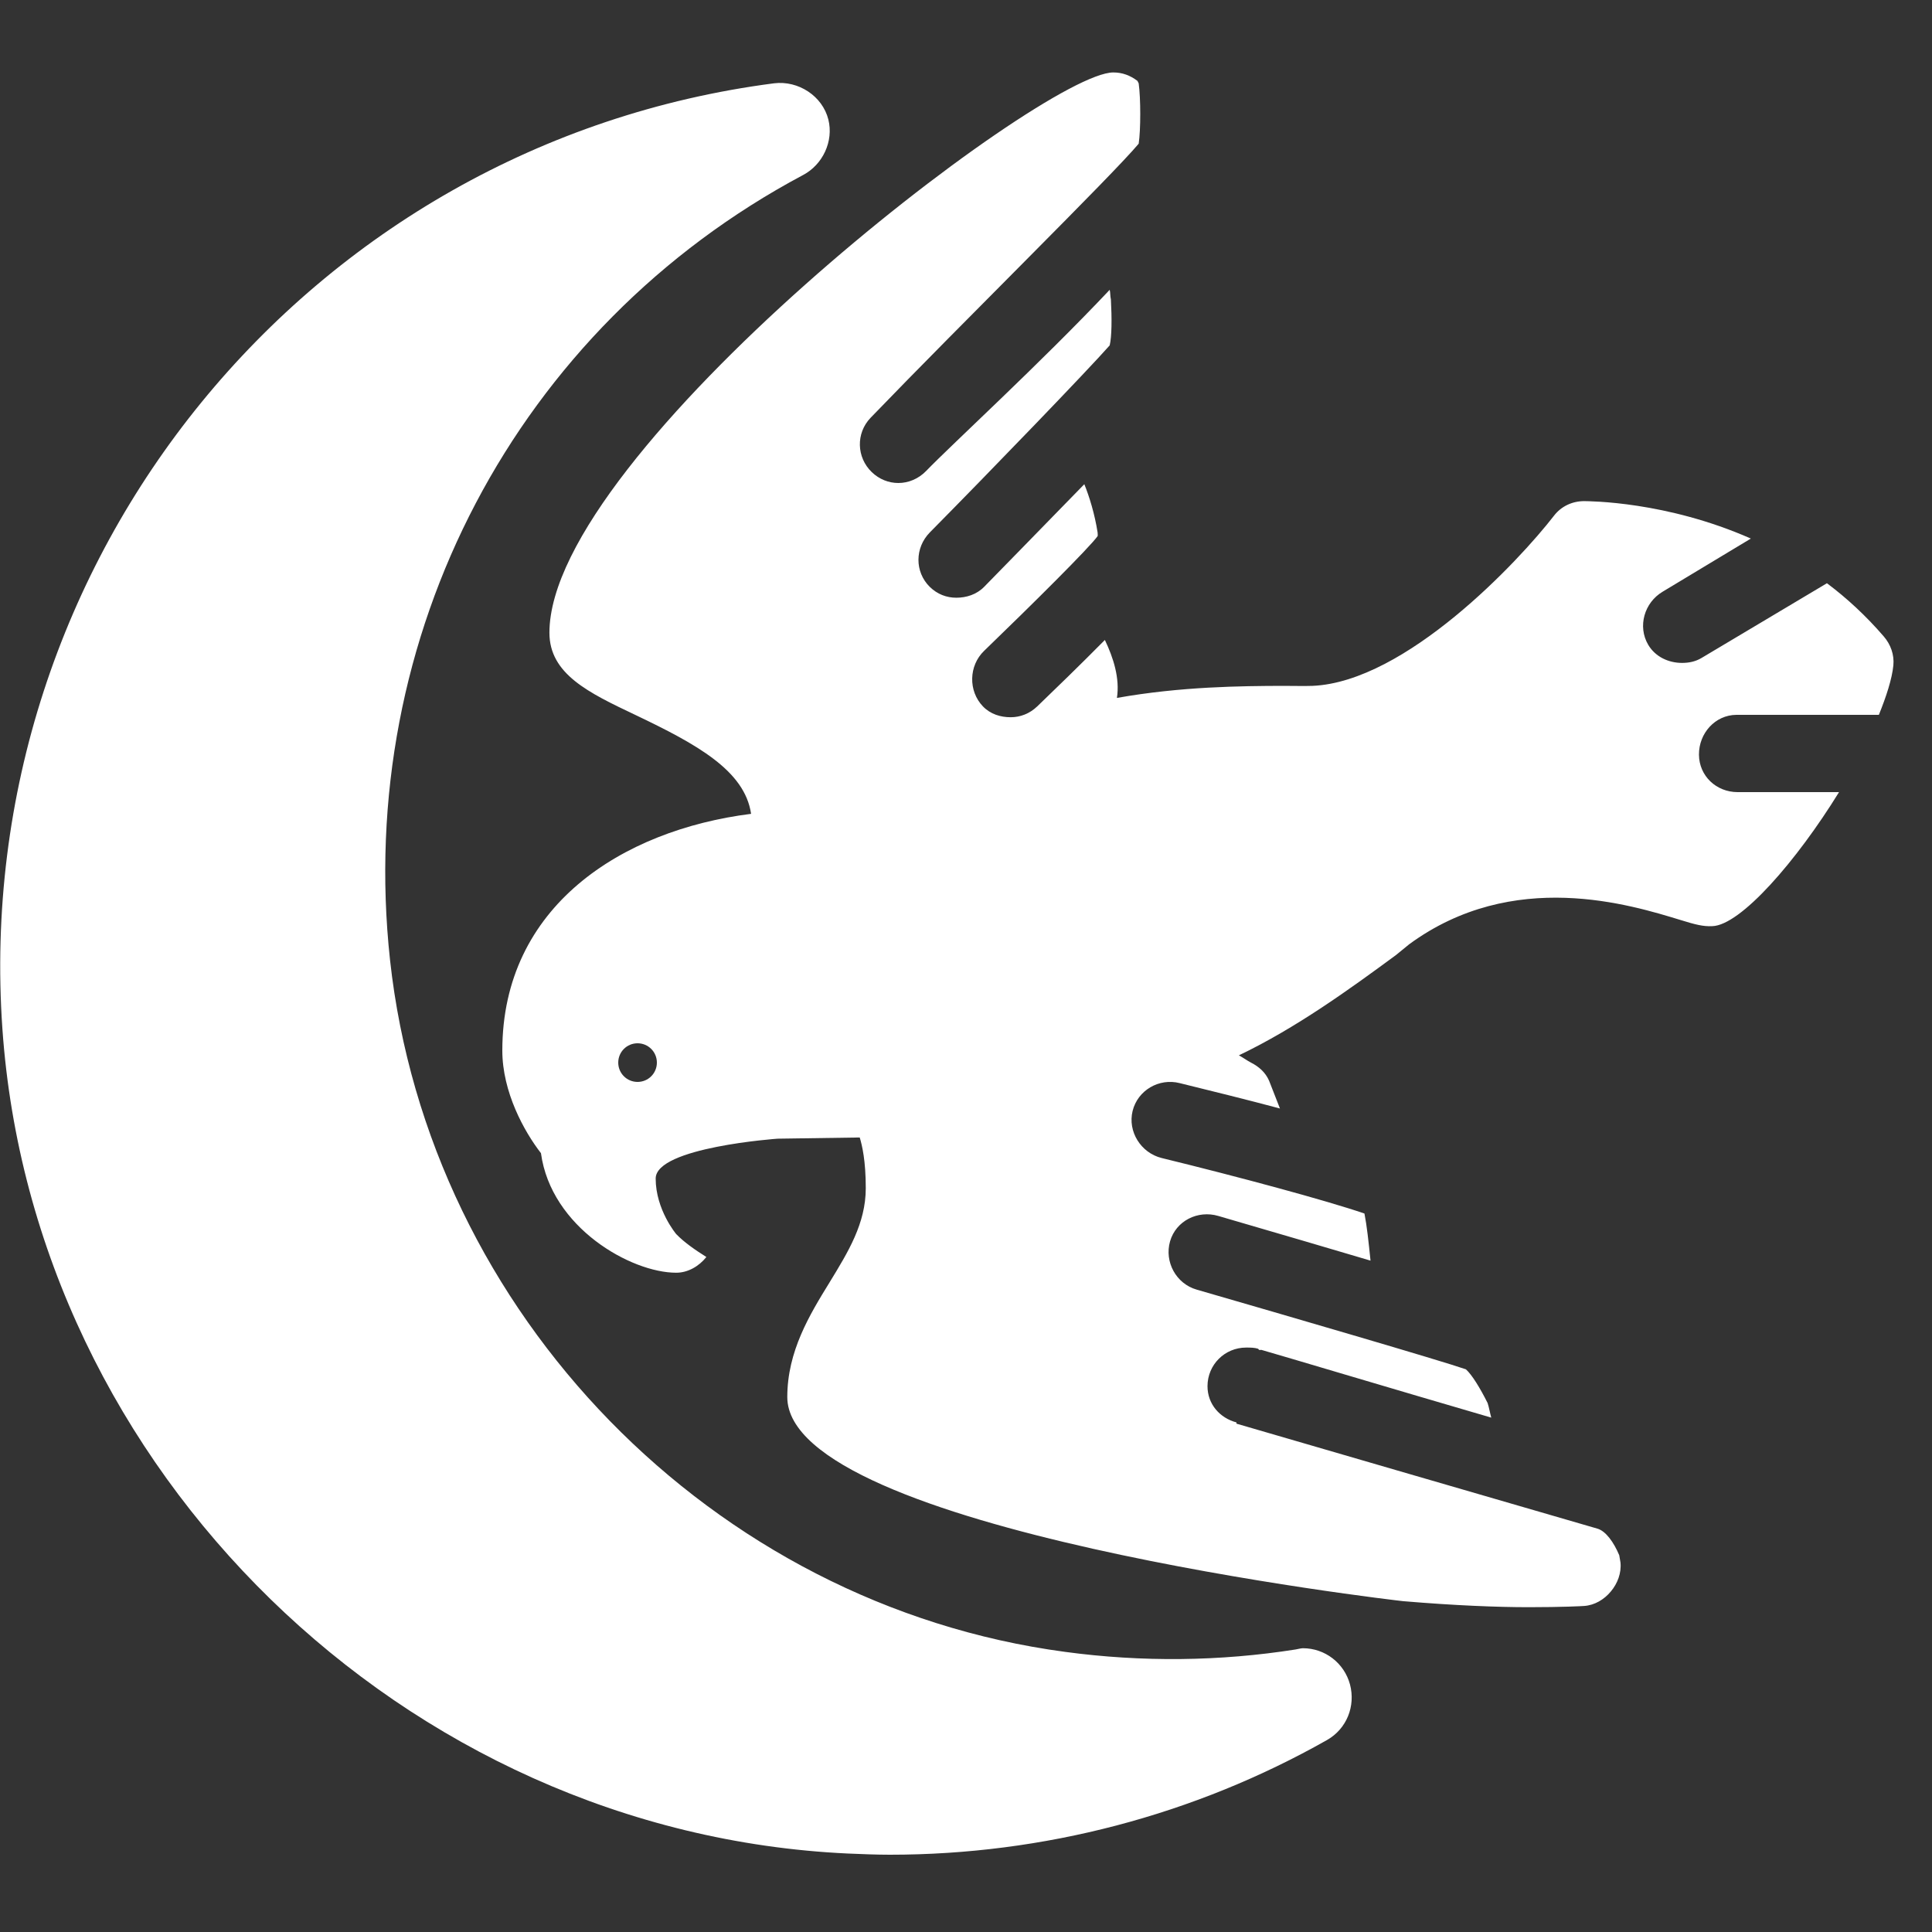 <svg fill="#ffffff" xmlns="http://www.w3.org/2000/svg"  viewBox="0 0 50 50" width="50px" height="50px"><rect x="0" y="0" width="50" height="50" fill="#333333" stroke="none"/><path d="M 28.812 1.875 C 26.969 1.875 14.219 11.719 14.219 16.375 C 14.219 17.445 15.238 17.93 16.438 18.5 C 18.027 19.258 19.273 19.938 19.438 21.062 C 16.09 21.484 13 23.457 13 27.188 C 13 28.262 13.566 29.285 14 29.844 C 14.262 31.77 16.332 32.938 17.5 32.938 C 17.809 32.938 18.094 32.766 18.281 32.531 C 17.984 32.344 17.707 32.152 17.5 31.938 C 17.5 31.938 16.969 31.309 16.969 30.5 C 16.969 29.691 20.125 29.469 20.125 29.469 L 22.25 29.438 C 22.312 29.645 22.406 30.035 22.406 30.75 C 22.406 31.664 21.949 32.402 21.469 33.188 C 20.957 34.02 20.375 34.969 20.375 36.156 C 20.375 39.598 36.152 41.422 36.312 41.438 C 37.648 41.551 38.762 41.594 39.562 41.594 C 40.438 41.594 40.961 41.566 41 41.562 C 41.27 41.543 41.516 41.395 41.688 41.188 C 41.863 40.98 41.965 40.707 41.938 40.438 C 41.934 40.402 41.922 40.355 41.906 40.25 C 41.762 39.906 41.555 39.625 41.344 39.562 C 40.809 39.41 32 36.844 32 36.844 L 32 36.812 C 31.57 36.699 31.25 36.34 31.25 35.875 C 31.25 35.32 31.695 34.875 32.25 34.875 C 32.355 34.875 32.465 34.875 32.562 34.906 C 32.562 34.906 32.574 34.93 32.594 34.938 C 32.609 34.941 32.641 34.93 32.656 34.938 C 33.219 35.098 36.164 35.98 38.594 36.688 C 38.562 36.578 38.539 36.434 38.5 36.312 C 38.305 35.922 38.094 35.578 37.938 35.438 C 37.273 35.207 33.371 34.07 30.969 33.375 C 30.438 33.223 30.129 32.656 30.281 32.125 C 30.434 31.594 31 31.312 31.531 31.469 C 33.211 31.957 34.477 32.332 35.469 32.625 C 35.418 32.129 35.375 31.727 35.312 31.406 C 34.32 31.066 32.043 30.453 30.062 29.969 C 29.527 29.836 29.18 29.285 29.312 28.75 C 29.445 28.215 29.996 27.895 30.531 28.031 C 31.371 28.238 32.262 28.457 33.125 28.688 L 32.844 27.969 C 32.75 27.754 32.582 27.605 32.375 27.5 C 32.27 27.445 32.172 27.371 32.062 27.312 C 33.547 26.602 34.93 25.598 36.125 24.719 L 36.469 24.438 C 39.164 22.461 42.207 23.418 43.5 23.812 C 43.879 23.93 44.082 23.98 44.312 23.969 C 45.047 23.949 46.496 22.281 47.594 20.5 L 44.969 20.5 C 44.418 20.5 43.973 20.082 43.969 19.531 C 43.965 18.977 44.387 18.504 44.938 18.5 L 48.625 18.5 C 48.816 18.027 48.965 17.574 49 17.219 C 49.027 16.945 48.93 16.676 48.75 16.469 C 48.293 15.938 47.793 15.477 47.281 15.094 L 44.031 17.031 C 43.871 17.125 43.703 17.156 43.531 17.156 C 43.188 17.156 42.844 17.004 42.656 16.688 C 42.375 16.211 42.555 15.594 43.031 15.312 L 45.312 13.938 C 43.117 12.969 41.129 12.973 41 12.969 C 40.691 12.969 40.406 13.102 40.219 13.344 C 39.305 14.527 36.379 17.645 33.969 17.75 C 33.754 17.758 33.504 17.75 33.188 17.75 C 32.129 17.754 30.57 17.766 28.906 18.062 C 28.984 17.555 28.816 17.027 28.594 16.562 C 27.953 17.211 27.258 17.883 26.844 18.281 C 26.648 18.469 26.406 18.562 26.156 18.562 C 25.895 18.562 25.633 18.484 25.438 18.281 C 25.055 17.883 25.07 17.227 25.469 16.844 C 26.715 15.641 28.195 14.172 28.406 13.875 C 28.414 13.852 28.406 13.816 28.406 13.781 C 28.332 13.305 28.191 12.848 28.062 12.531 C 26.906 13.719 25.699 14.953 25.469 15.188 C 25.273 15.387 25.008 15.469 24.75 15.469 C 24.496 15.469 24.258 15.379 24.062 15.188 C 23.668 14.797 23.676 14.176 24.062 13.781 C 25.672 12.152 28.148 9.586 28.719 8.938 C 28.773 8.711 28.777 8.242 28.75 7.75 C 28.73 7.668 28.738 7.574 28.719 7.5 C 26.922 9.406 24.625 11.508 23.969 12.188 C 23.773 12.391 23.512 12.5 23.25 12.5 C 23 12.5 22.758 12.406 22.562 12.219 C 22.164 11.836 22.148 11.211 22.531 10.812 C 24.895 8.359 28.781 4.543 29.469 3.719 C 29.523 3.367 29.523 2.543 29.469 2.156 C 29.457 2.141 29.449 2.113 29.438 2.094 C 29.25 1.953 29.051 1.875 28.812 1.875 Z M 20.031 2.156 C 7.98 3.719 -0.785 14.465 0.062 26.625 C 0.859 38.062 10.473 47.434 21.938 47.969 C 22.305 47.984 22.668 48 23.031 48 C 27 48 30.906 46.977 34.344 45.031 C 34.852 44.742 35.086 44.156 34.938 43.594 C 34.789 43.039 34.289 42.656 33.719 42.656 C 33.668 42.656 33.582 42.68 33.531 42.688 C 31.582 42.996 29.555 43.02 27.562 42.75 C 18.441 41.531 11.094 34 10.094 24.844 C 9.18 16.449 13.367 8.48 20.781 4.531 C 21.293 4.262 21.578 3.656 21.438 3.094 C 21.285 2.484 20.66 2.078 20.031 2.156 Z M 16.5 27 C 16.777 27 17 27.223 17 27.5 C 17 27.777 16.777 28 16.5 28 C 16.223 28 16 27.777 16 27.5 C 16 27.223 16.223 27 16.5 27 Z"/></svg>